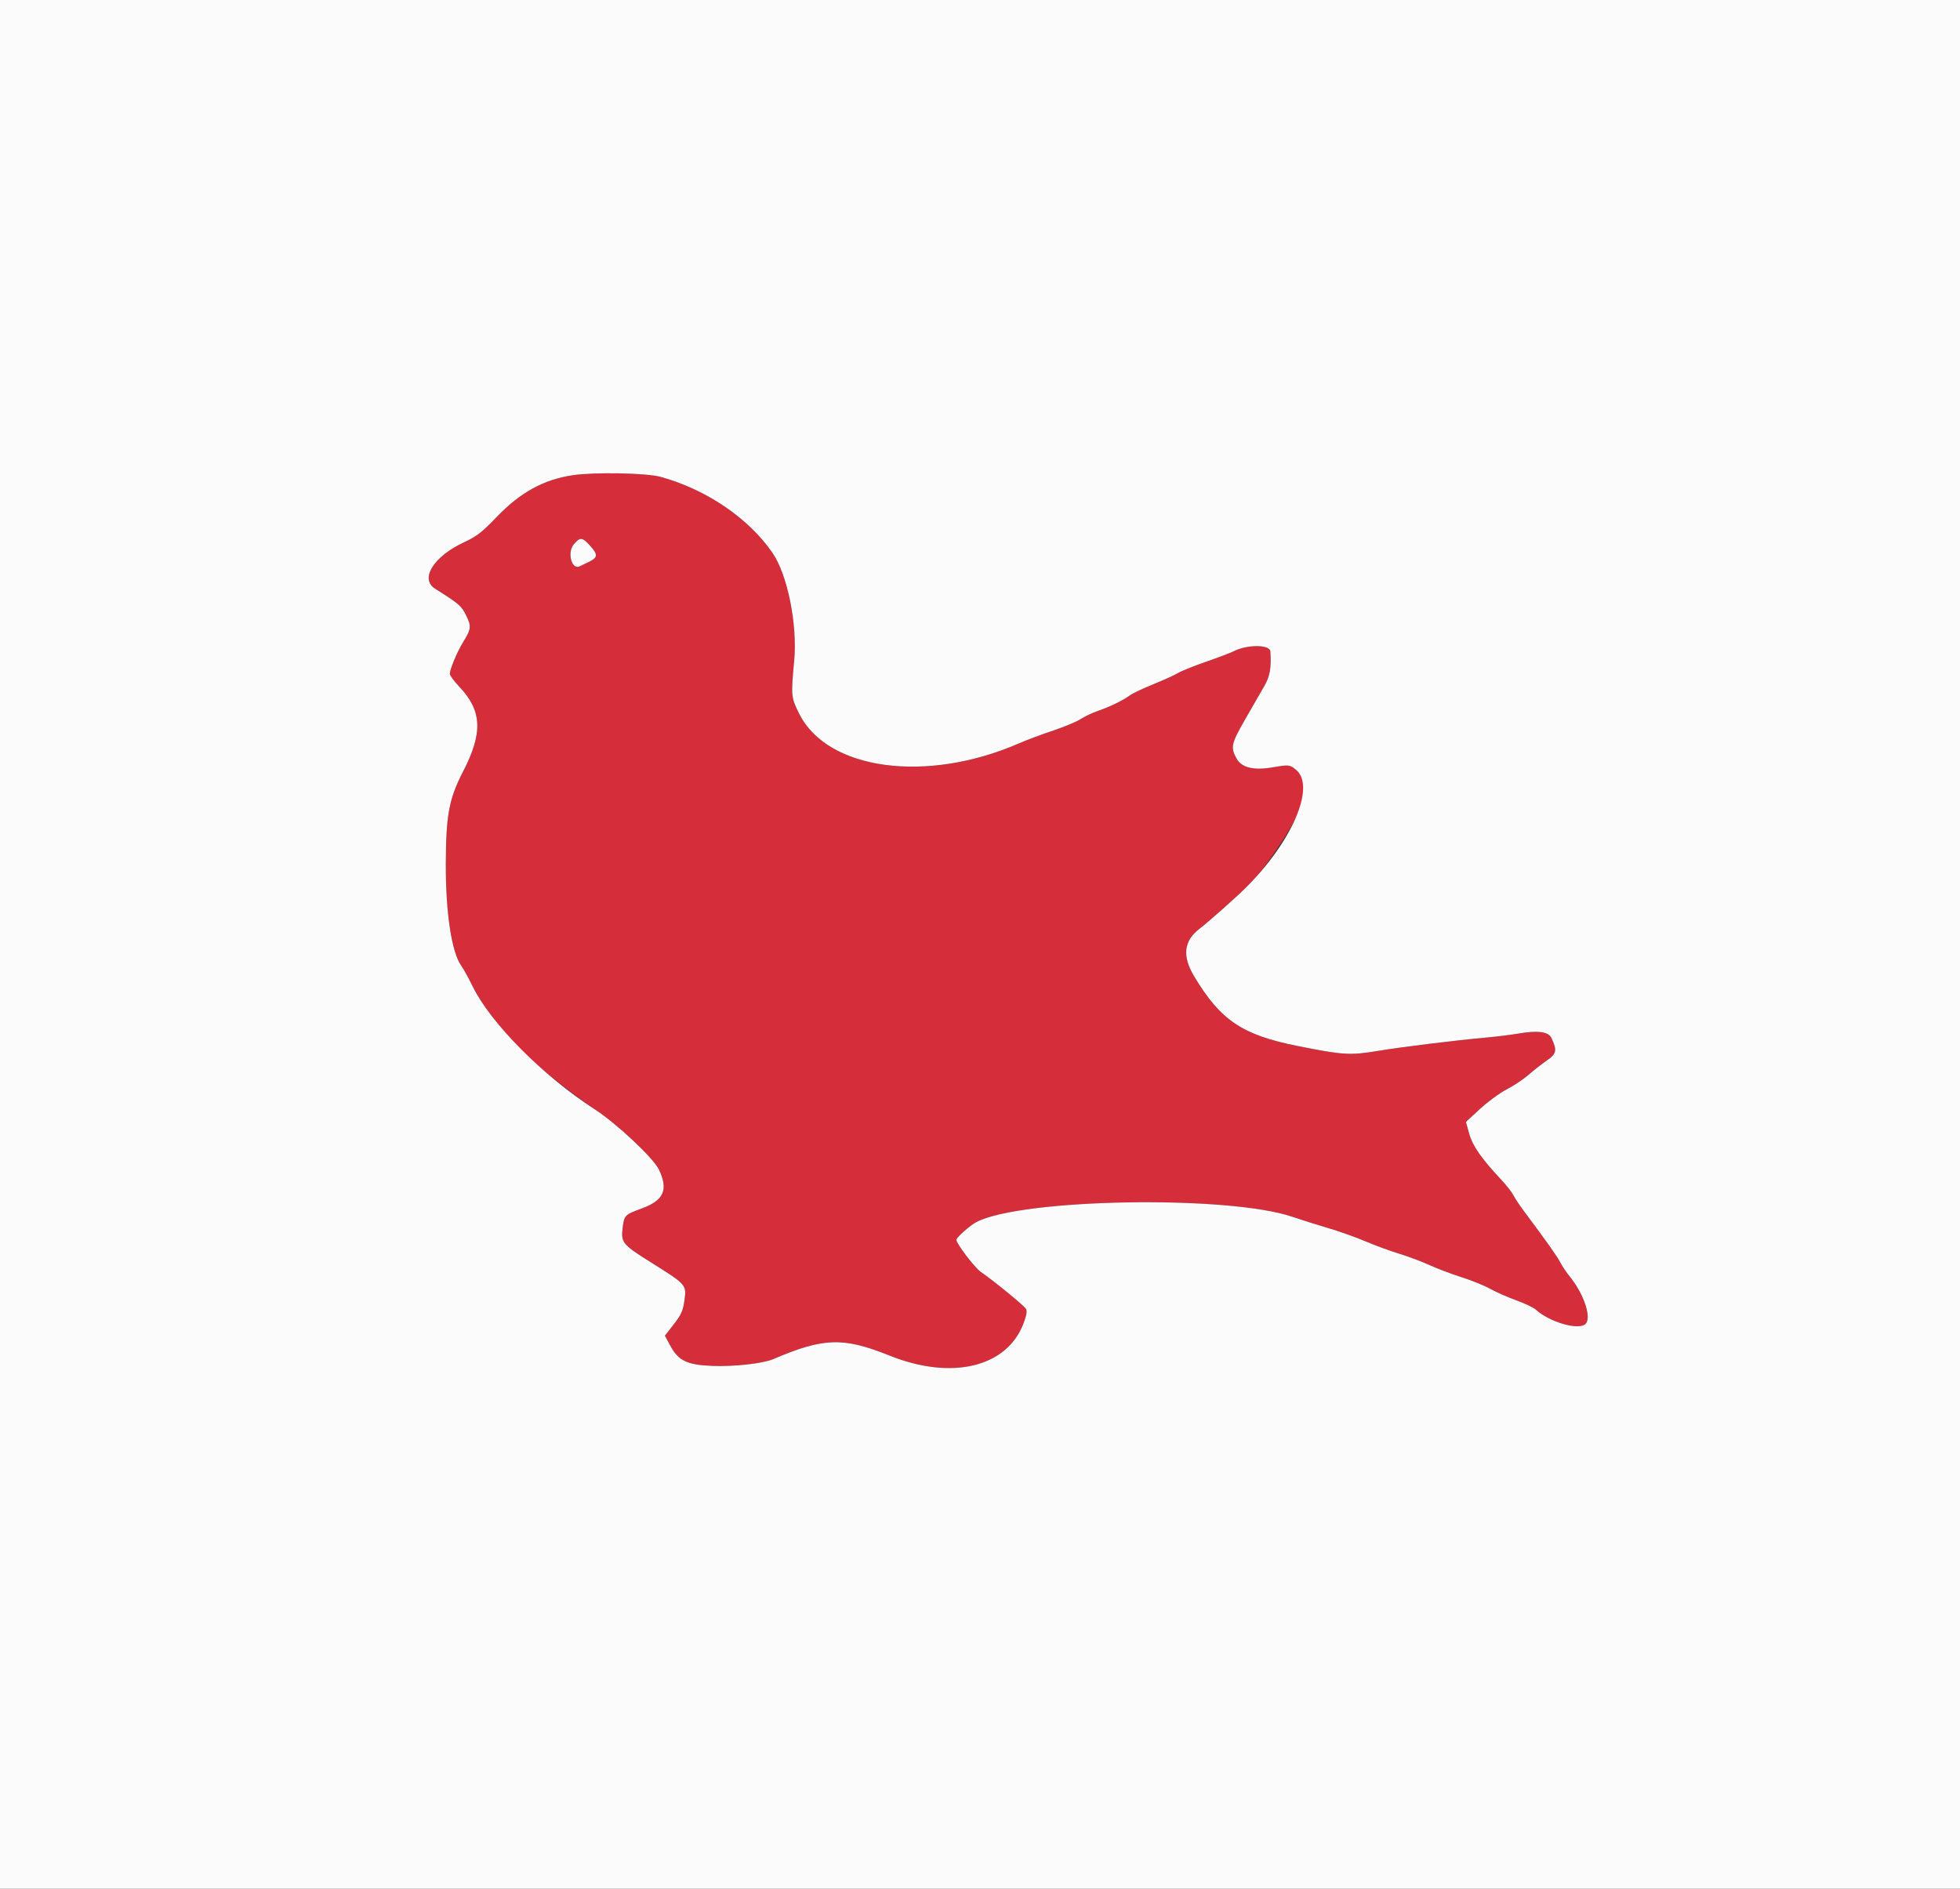 <svg id="svg" version="1.1" xmlns="http://www.w3.org/2000/svg" xmlns:xlink="http://www.w3.org/1999/xlink" width="400" height="385.542" viewBox="0, 0, 400,385.542"><rect x="0" y="0" width="400" height="385.542" fill="#333333" stroke="none"/><g id="svgg"><path id="path0" d="M116.876 97.007 C 110.974 97.891,106.210 100.497,101.446 105.447 C 98.307 108.710,97.340 109.461,94.696 110.694 C 88.472 113.598,85.627 118.177,88.804 120.179 C 93.721 123.279,94.157 123.655,95.128 125.627 C 96.231 127.866,96.171 128.374,94.483 131.126 C 93.291 133.070,91.803 136.636,91.803 137.549 C 91.803 137.872,92.667 139.050,93.723 140.166 C 98.384 145.095,98.587 149.570,94.510 157.482 C 91.619 163.091,91.006 166.392,90.982 176.480 C 90.959 186.406,92.174 194.377,94.129 197.123 C 94.585 197.764,95.614 199.628,96.416 201.266 C 98.637 205.804,104.699 213.201,109.682 217.454 C 113.208 220.463,118.955 224.881,121.438 226.491 C 125.837 229.343,133.325 236.368,134.448 238.696 C 136.453 242.849,135.495 245.040,130.955 246.687 C 127.542 247.925,127.387 248.081,127.074 250.587 C 126.691 253.652,126.998 254.026,132.954 257.758 C 140.104 262.239,140.129 262.267,139.677 265.464 C 139.373 267.610,139.048 268.338,137.508 270.320 L 135.697 272.653 136.797 274.701 C 138.444 277.766,140.237 278.626,145.387 278.821 C 149.826 278.990,155.675 278.342,157.763 277.451 C 168.113 273.031,172.065 272.910,181.549 276.717 C 194.240 281.811,205.516 279.092,208.888 270.124 C 209.489 268.524,209.640 267.635,209.387 267.182 C 209.029 266.543,202.785 261.433,200.177 259.644 C 198.932 258.790,195.178 253.870,195.178 253.092 C 195.178 252.604,197.990 250.113,199.302 249.438 C 208.650 244.628,250.739 243.941,263.755 248.385 C 265.604 249.016,268.918 250.061,271.119 250.706 C 273.320 251.351,276.704 252.555,278.640 253.382 C 280.576 254.208,283.674 255.346,285.524 255.910 C 287.374 256.473,290.151 257.515,291.696 258.224 C 293.240 258.932,296.199 260.052,298.272 260.712 C 300.344 261.371,302.969 262.435,304.105 263.076 C 305.240 263.717,307.623 264.771,309.401 265.418 C 311.178 266.065,312.980 266.916,313.404 267.309 C 316.111 269.815,321.921 271.552,323.492 270.325 C 324.919 269.210,323.337 264.257,320.392 260.620 C 319.677 259.738,318.785 258.409,318.408 257.666 C 317.803 256.474,315.701 253.510,310.885 247.059 C 310.093 245.998,309.177 244.609,308.849 243.973 C 308.522 243.337,307.417 241.923,306.393 240.832 C 302.342 236.514,300.531 233.916,299.840 231.429 L 299.169 229.015 302.043 226.358 C 303.624 224.897,306.082 223.100,307.505 222.365 C 308.927 221.631,310.936 220.290,311.969 219.387 C 313.001 218.483,314.678 217.169,315.694 216.467 C 317.686 215.091,317.818 214.404,316.585 211.820 C 315.994 210.582,313.724 210.305,309.790 210.990 C 308.427 211.227,305.645 211.574,303.608 211.761 C 296.911 212.374,286.104 213.703,281.196 214.518 C 275.505 215.462,274.121 215.376,264.741 213.497 C 253.519 211.250,249.099 208.271,243.729 199.336 C 241.207 195.141,241.575 192.010,244.882 189.521 C 246.360 188.408,251.949 183.462,253.971 181.476 C 256.706 178.790,258.447 176.604,261.336 172.228 C 266.587 164.274,267.554 159.721,264.533 157.179 C 263.240 156.091,263.047 156.069,259.819 156.622 C 255.854 157.303,253.436 156.732,252.379 154.866 C 251.082 152.576,251.248 151.818,254.156 146.765 C 255.620 144.222,257.362 141.193,258.029 140.034 C 259.180 138.032,259.487 136.267,259.257 132.967 C 259.158 131.546,254.494 131.534,251.754 132.949 C 251.155 133.259,248.638 134.214,246.161 135.071 C 243.685 135.928,241.106 136.965,240.431 137.375 C 239.756 137.786,237.499 138.812,235.417 139.656 C 233.334 140.500,231.190 141.512,230.654 141.904 C 229.208 142.960,226.547 144.261,224.127 145.094 C 222.950 145.498,221.341 146.257,220.551 146.780 C 219.761 147.303,217.244 148.354,214.958 149.116 C 212.671 149.878,209.499 151.068,207.907 151.761 C 189.115 159.942,168.909 157.234,163.140 145.760 C 161.431 142.360,161.405 142.095,162.076 134.897 C 162.768 127.477,160.717 117.289,157.632 112.825 C 152.736 105.740,144.146 99.910,134.812 97.340 C 131.906 96.540,121.307 96.343,116.876 97.007 M120.486 111.467 C 122.092 113.244,122.007 113.854,120.028 114.775 C 119.249 115.138,118.502 115.496,118.367 115.571 C 116.711 116.498,115.668 112.824,117.103 111.119 C 118.400 109.578,118.819 109.621,120.486 111.467 " stroke="none" fill="#d62d3a" fill-rule="evenodd"></path><path id="path1" d="M0.000 192.864 L 0.000 385.728 200.000 385.728 L 400.000 385.728 400.000 192.864 L 400.000 0.000 200.000 0.000 L 0.000 0.000 0.000 192.864 M134.812 97.340 C 144.146 99.910,152.736 105.740,157.632 112.825 C 160.717 117.289,162.768 127.477,162.076 134.897 C 161.405 142.095,161.431 142.360,163.140 145.760 C 168.909 157.234,189.115 159.942,207.907 151.761 C 209.499 151.068,212.671 149.878,214.958 149.116 C 217.244 148.354,219.761 147.303,220.551 146.780 C 221.341 146.257,222.950 145.498,224.127 145.094 C 226.547 144.261,229.208 142.960,230.654 141.904 C 231.190 141.512,233.334 140.500,235.417 139.656 C 237.499 138.812,239.756 137.786,240.431 137.375 C 241.106 136.965,243.685 135.928,246.161 135.071 C 248.638 134.214,251.155 133.259,251.754 132.949 C 254.494 131.534,259.158 131.546,259.257 132.967 C 259.487 136.267,259.180 138.032,258.029 140.034 C 257.362 141.193,255.620 144.222,254.156 146.765 C 251.248 151.818,251.082 152.576,252.379 154.866 C 253.436 156.732,255.854 157.303,259.819 156.622 C 263.047 156.069,263.240 156.091,264.533 157.179 C 268.577 160.582,263.609 172.012,253.971 181.476 C 251.949 183.462,246.360 188.408,244.882 189.521 C 241.575 192.010,241.207 195.141,243.729 199.336 C 249.099 208.271,253.519 211.250,264.741 213.497 C 274.121 215.376,275.505 215.462,281.196 214.518 C 286.104 213.703,296.911 212.374,303.608 211.761 C 305.645 211.574,308.427 211.227,309.790 210.990 C 313.724 210.305,315.994 210.582,316.585 211.820 C 317.818 214.404,317.686 215.091,315.694 216.467 C 314.678 217.169,313.001 218.483,311.969 219.387 C 310.936 220.290,308.927 221.631,307.505 222.365 C 306.082 223.100,303.624 224.897,302.043 226.358 L 299.169 229.015 299.840 231.429 C 300.531 233.916,302.342 236.514,306.393 240.832 C 307.417 241.923,308.522 243.337,308.849 243.973 C 309.177 244.609,310.093 245.998,310.885 247.059 C 315.701 253.510,317.803 256.474,318.408 257.666 C 318.785 258.409,319.677 259.738,320.392 260.620 C 323.337 264.257,324.919 269.210,323.492 270.325 C 321.921 271.552,316.111 269.815,313.404 267.309 C 312.980 266.916,311.178 266.065,309.401 265.418 C 307.623 264.771,305.240 263.717,304.105 263.076 C 302.969 262.435,300.344 261.371,298.272 260.712 C 296.199 260.052,293.240 258.932,291.696 258.224 C 290.151 257.515,287.374 256.473,285.524 255.910 C 283.674 255.346,280.576 254.208,278.640 253.382 C 276.704 252.555,273.320 251.351,271.119 250.706 C 268.918 250.061,265.604 249.016,263.755 248.385 C 250.739 243.941,208.650 244.628,199.302 249.438 C 197.990 250.113,195.178 252.604,195.178 253.092 C 195.178 253.870,198.932 258.790,200.177 259.644 C 202.785 261.433,209.029 266.543,209.387 267.182 C 209.640 267.635,209.489 268.524,208.888 270.124 C 205.516 279.092,194.240 281.811,181.549 276.717 C 172.065 272.910,168.113 273.031,157.763 277.451 C 155.675 278.342,149.826 278.990,145.387 278.821 C 140.237 278.626,138.444 277.766,136.797 274.701 L 135.697 272.653 137.508 270.320 C 139.048 268.338,139.373 267.610,139.677 265.464 C 140.129 262.267,140.104 262.239,132.954 257.758 C 126.998 254.026,126.691 253.652,127.074 250.587 C 127.387 248.081,127.542 247.925,130.955 246.687 C 135.495 245.040,136.453 242.849,134.448 238.696 C 133.325 236.368,125.837 229.343,121.438 226.491 C 110.694 219.524,100.148 208.893,96.416 201.266 C 95.614 199.628,94.585 197.764,94.129 197.123 C 92.174 194.377,90.959 186.406,90.982 176.480 C 91.006 166.392,91.619 163.091,94.510 157.482 C 98.587 149.570,98.384 145.095,93.723 140.166 C 92.667 139.050,91.803 137.872,91.803 137.549 C 91.803 136.636,93.291 133.070,94.483 131.126 C 96.171 128.374,96.231 127.866,95.128 125.627 C 94.157 123.655,93.721 123.279,88.804 120.179 C 85.627 118.177,88.472 113.598,94.696 110.694 C 97.340 109.461,98.307 108.710,101.446 105.447 C 106.210 100.497,110.974 97.891,116.876 97.007 C 121.307 96.343,131.906 96.540,134.812 97.340 M117.103 111.119 C 115.668 112.824,116.711 116.498,118.367 115.571 C 118.502 115.496,119.249 115.138,120.028 114.775 C 122.007 113.854,122.092 113.244,120.486 111.467 C 118.819 109.621,118.400 109.578,117.103 111.119 " stroke="none" fill="#fcfbfb" fill-rule="evenodd"></path></g></svg>